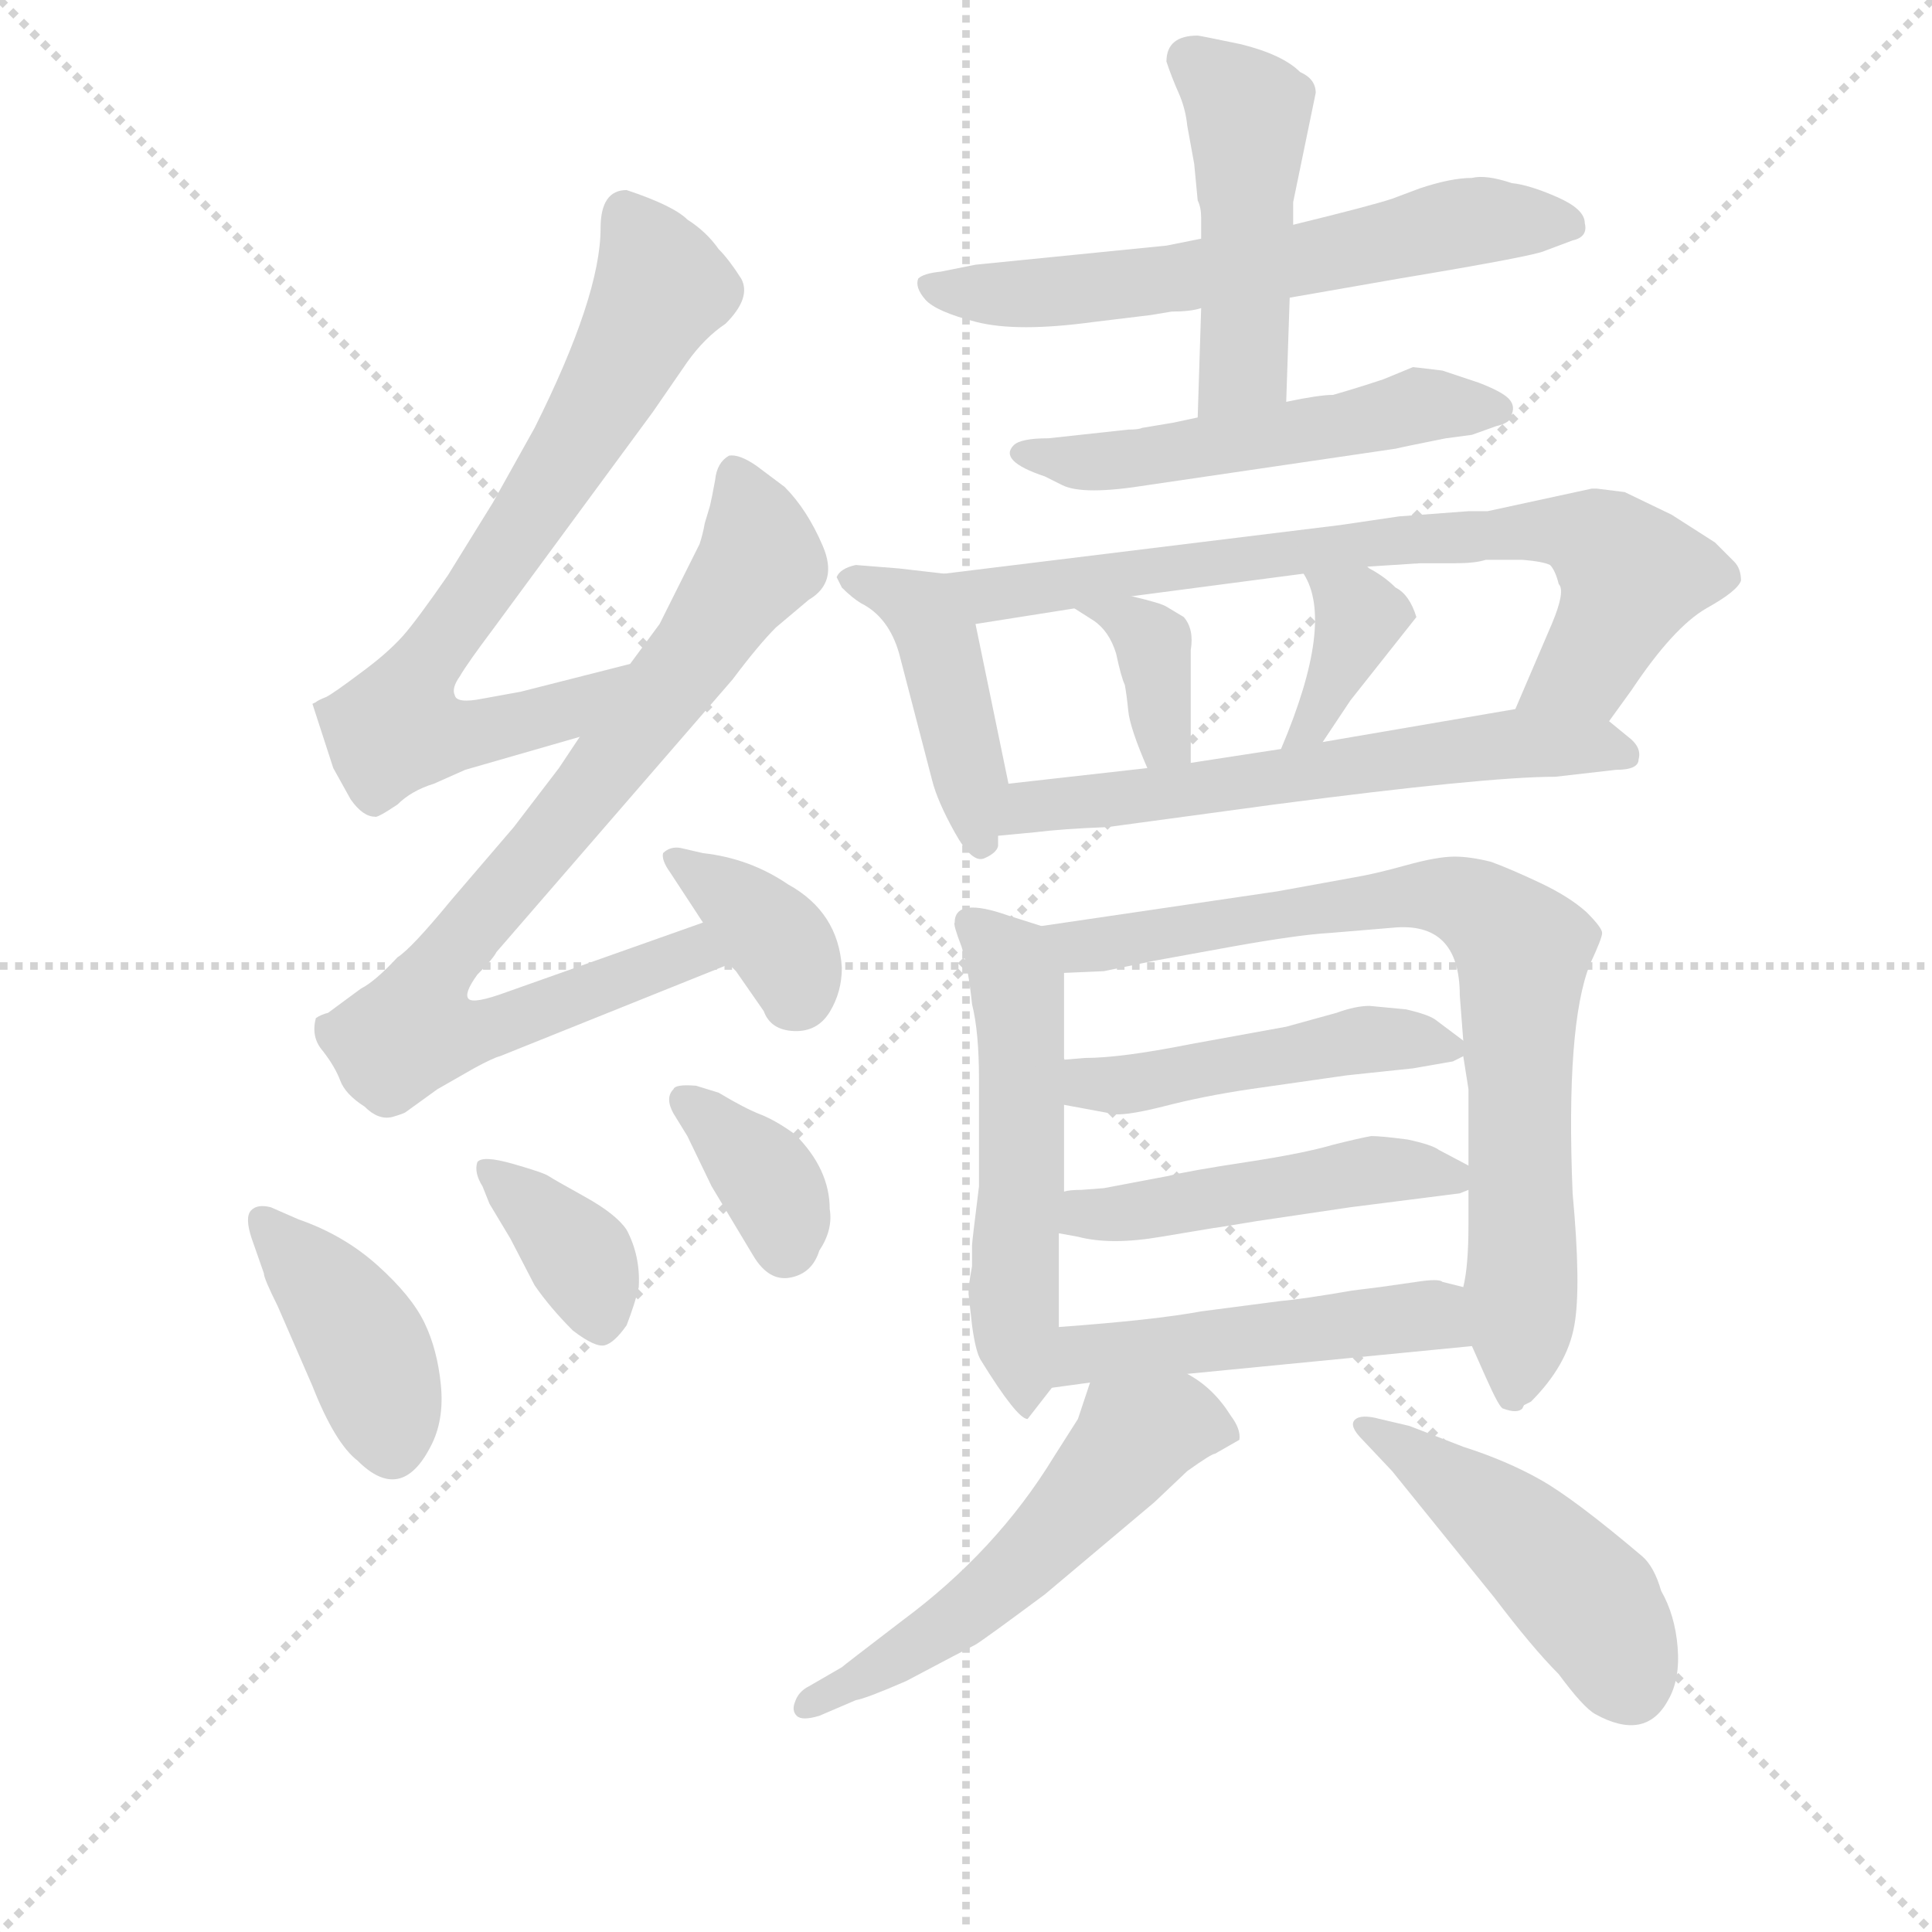<svg version="1.1" viewBox="0 0 1024 1024" xmlns="http://www.w3.org/2000/svg">
  <g stroke="lightgray" stroke-dasharray="1,1" stroke-width="1" transform="scale(4, 4)">
    <line x1="0" y1="0" x2="256" y2="256"></line>
    <line x1="256" y1="0" x2="0" y2="256"></line>
    <line x1="128" y1="0" x2="128" y2="256"></line>
    <line x1="0" y1="128" x2="256" y2="128"></line>
  </g>
<g transform="scale(0.92, -0.92) translate(60, -900)">
   <style type="text/css">
    @keyframes keyframes0 {
      from {
       stroke: blue;
       stroke-dashoffset: 732;
       stroke-width: 128;
       }
       70% {
       animation-timing-function: step-end;
       stroke: blue;
       stroke-dashoffset: 0;
       stroke-width: 128;
       }
       to {
       stroke: black;
       stroke-width: 1024;
       }
       }
       #make-me-a-hanzi-animation-0 {
         animation: keyframes0 0.846s both;
         animation-delay: 0s;
         animation-timing-function: linear;
       }
    @keyframes keyframes1 {
      from {
       stroke: blue;
       stroke-dashoffset: 829;
       stroke-width: 128;
       }
       73% {
       animation-timing-function: step-end;
       stroke: blue;
       stroke-dashoffset: 0;
       stroke-width: 128;
       }
       to {
       stroke: black;
       stroke-width: 1024;
       }
       }
       #make-me-a-hanzi-animation-1 {
         animation: keyframes1 0.925s both;
         animation-delay: 0.846s;
         animation-timing-function: linear;
       }
    @keyframes keyframes2 {
      from {
       stroke: blue;
       stroke-dashoffset: 368;
       stroke-width: 128;
       }
       55% {
       animation-timing-function: step-end;
       stroke: blue;
       stroke-dashoffset: 0;
       stroke-width: 128;
       }
       to {
       stroke: black;
       stroke-width: 1024;
       }
       }
       #make-me-a-hanzi-animation-2 {
         animation: keyframes2 0.549s both;
         animation-delay: 1.77s;
         animation-timing-function: linear;
       }
    @keyframes keyframes3 {
      from {
       stroke: blue;
       stroke-dashoffset: 406;
       stroke-width: 128;
       }
       57% {
       animation-timing-function: step-end;
       stroke: blue;
       stroke-dashoffset: 0;
       stroke-width: 128;
       }
       to {
       stroke: black;
       stroke-width: 1024;
       }
       }
       #make-me-a-hanzi-animation-3 {
         animation: keyframes3 0.58s both;
         animation-delay: 2.32s;
         animation-timing-function: linear;
       }
    @keyframes keyframes4 {
      from {
       stroke: blue;
       stroke-dashoffset: 372;
       stroke-width: 128;
       }
       55% {
       animation-timing-function: step-end;
       stroke: blue;
       stroke-dashoffset: 0;
       stroke-width: 128;
       }
       to {
       stroke: black;
       stroke-width: 1024;
       }
       }
       #make-me-a-hanzi-animation-4 {
         animation: keyframes4 0.553s both;
         animation-delay: 2.9s;
         animation-timing-function: linear;
       }
    @keyframes keyframes5 {
      from {
       stroke: blue;
       stroke-dashoffset: 360;
       stroke-width: 128;
       }
       54% {
       animation-timing-function: step-end;
       stroke: blue;
       stroke-dashoffset: 0;
       stroke-width: 128;
       }
       to {
       stroke: black;
       stroke-width: 1024;
       }
       }
       #make-me-a-hanzi-animation-5 {
         animation: keyframes5 0.543s both;
         animation-delay: 3.453s;
         animation-timing-function: linear;
       }
    @keyframes keyframes6 {
      from {
       stroke: blue;
       stroke-dashoffset: 626;
       stroke-width: 128;
       }
       67% {
       animation-timing-function: step-end;
       stroke: blue;
       stroke-dashoffset: 0;
       stroke-width: 128;
       }
       to {
       stroke: black;
       stroke-width: 1024;
       }
       }
       #make-me-a-hanzi-animation-6 {
         animation: keyframes6 0.759s both;
         animation-delay: 3.996s;
         animation-timing-function: linear;
       }
    @keyframes keyframes7 {
      from {
       stroke: blue;
       stroke-dashoffset: 477;
       stroke-width: 128;
       }
       61% {
       animation-timing-function: step-end;
       stroke: blue;
       stroke-dashoffset: 0;
       stroke-width: 128;
       }
       to {
       stroke: black;
       stroke-width: 1024;
       }
       }
       #make-me-a-hanzi-animation-7 {
         animation: keyframes7 0.638s both;
         animation-delay: 4.755s;
         animation-timing-function: linear;
       }
    @keyframes keyframes8 {
      from {
       stroke: blue;
       stroke-dashoffset: 531;
       stroke-width: 128;
       }
       63% {
       animation-timing-function: step-end;
       stroke: blue;
       stroke-dashoffset: 0;
       stroke-width: 128;
       }
       to {
       stroke: black;
       stroke-width: 1024;
       }
       }
       #make-me-a-hanzi-animation-8 {
         animation: keyframes8 0.682s both;
         animation-delay: 5.394s;
         animation-timing-function: linear;
       }
    @keyframes keyframes9 {
      from {
       stroke: blue;
       stroke-dashoffset: 440;
       stroke-width: 128;
       }
       59% {
       animation-timing-function: step-end;
       stroke: blue;
       stroke-dashoffset: 0;
       stroke-width: 128;
       }
       to {
       stroke: black;
       stroke-width: 1024;
       }
       }
       #make-me-a-hanzi-animation-9 {
         animation: keyframes9 0.608s both;
         animation-delay: 6.076s;
         animation-timing-function: linear;
       }
    @keyframes keyframes10 {
      from {
       stroke: blue;
       stroke-dashoffset: 755;
       stroke-width: 128;
       }
       71% {
       animation-timing-function: step-end;
       stroke: blue;
       stroke-dashoffset: 0;
       stroke-width: 128;
       }
       to {
       stroke: black;
       stroke-width: 1024;
       }
       }
       #make-me-a-hanzi-animation-10 {
         animation: keyframes10 0.864s both;
         animation-delay: 6.684s;
         animation-timing-function: linear;
       }
    @keyframes keyframes11 {
      from {
       stroke: blue;
       stroke-dashoffset: 366;
       stroke-width: 128;
       }
       54% {
       animation-timing-function: step-end;
       stroke: blue;
       stroke-dashoffset: 0;
       stroke-width: 128;
       }
       to {
       stroke: black;
       stroke-width: 1024;
       }
       }
       #make-me-a-hanzi-animation-11 {
         animation: keyframes11 0.548s both;
         animation-delay: 7.548s;
         animation-timing-function: linear;
       }
    @keyframes keyframes12 {
      from {
       stroke: blue;
       stroke-dashoffset: 371;
       stroke-width: 128;
       }
       55% {
       animation-timing-function: step-end;
       stroke: blue;
       stroke-dashoffset: 0;
       stroke-width: 128;
       }
       to {
       stroke: black;
       stroke-width: 1024;
       }
       }
       #make-me-a-hanzi-animation-12 {
         animation: keyframes12 0.552s both;
         animation-delay: 8.096s;
         animation-timing-function: linear;
       }
    @keyframes keyframes13 {
      from {
       stroke: blue;
       stroke-dashoffset: 617;
       stroke-width: 128;
       }
       67% {
       animation-timing-function: step-end;
       stroke: blue;
       stroke-dashoffset: 0;
       stroke-width: 128;
       }
       to {
       stroke: black;
       stroke-width: 1024;
       }
       }
       #make-me-a-hanzi-animation-13 {
         animation: keyframes13 0.752s both;
         animation-delay: 8.648s;
         animation-timing-function: linear;
       }
    @keyframes keyframes14 {
      from {
       stroke: blue;
       stroke-dashoffset: 540;
       stroke-width: 128;
       }
       64% {
       animation-timing-function: step-end;
       stroke: blue;
       stroke-dashoffset: 0;
       stroke-width: 128;
       }
       to {
       stroke: black;
       stroke-width: 1024;
       }
       }
       #make-me-a-hanzi-animation-14 {
         animation: keyframes14 0.689s both;
         animation-delay: 9.4s;
         animation-timing-function: linear;
       }
    @keyframes keyframes15 {
      from {
       stroke: blue;
       stroke-dashoffset: 799;
       stroke-width: 128;
       }
       72% {
       animation-timing-function: step-end;
       stroke: blue;
       stroke-dashoffset: 0;
       stroke-width: 128;
       }
       to {
       stroke: black;
       stroke-width: 1024;
       }
       }
       #make-me-a-hanzi-animation-15 {
         animation: keyframes15 0.9s both;
         animation-delay: 10.09s;
         animation-timing-function: linear;
       }
    @keyframes keyframes16 {
      from {
       stroke: blue;
       stroke-dashoffset: 479;
       stroke-width: 128;
       }
       61% {
       animation-timing-function: step-end;
       stroke: blue;
       stroke-dashoffset: 0;
       stroke-width: 128;
       }
       to {
       stroke: black;
       stroke-width: 1024;
       }
       }
       #make-me-a-hanzi-animation-16 {
         animation: keyframes16 0.64s both;
         animation-delay: 10.99s;
         animation-timing-function: linear;
       }
    @keyframes keyframes17 {
      from {
       stroke: blue;
       stroke-dashoffset: 483;
       stroke-width: 128;
       }
       61% {
       animation-timing-function: step-end;
       stroke: blue;
       stroke-dashoffset: 0;
       stroke-width: 128;
       }
       to {
       stroke: black;
       stroke-width: 1024;
       }
       }
       #make-me-a-hanzi-animation-17 {
         animation: keyframes17 0.643s both;
         animation-delay: 11.63s;
         animation-timing-function: linear;
       }
    @keyframes keyframes18 {
      from {
       stroke: blue;
       stroke-dashoffset: 497;
       stroke-width: 128;
       }
       62% {
       animation-timing-function: step-end;
       stroke: blue;
       stroke-dashoffset: 0;
       stroke-width: 128;
       }
       to {
       stroke: black;
       stroke-width: 1024;
       }
       }
       #make-me-a-hanzi-animation-18 {
         animation: keyframes18 0.654s both;
         animation-delay: 12.273s;
         animation-timing-function: linear;
       }
    @keyframes keyframes19 {
      from {
       stroke: blue;
       stroke-dashoffset: 556;
       stroke-width: 128;
       }
       64% {
       animation-timing-function: step-end;
       stroke: blue;
       stroke-dashoffset: 0;
       stroke-width: 128;
       }
       to {
       stroke: black;
       stroke-width: 1024;
       }
       }
       #make-me-a-hanzi-animation-19 {
         animation: keyframes19 0.702s both;
         animation-delay: 12.927s;
         animation-timing-function: linear;
       }
    @keyframes keyframes20 {
      from {
       stroke: blue;
       stroke-dashoffset: 472;
       stroke-width: 128;
       }
       61% {
       animation-timing-function: step-end;
       stroke: blue;
       stroke-dashoffset: 0;
       stroke-width: 128;
       }
       to {
       stroke: black;
       stroke-width: 1024;
       }
       }
       #make-me-a-hanzi-animation-20 {
         animation: keyframes20 0.634s both;
         animation-delay: 13.63s;
         animation-timing-function: linear;
       }
</style>
<path d="M 303.0 517.5 L 240.0 501.5 L 218.0 497.5 Q 203.0 494.5 202.0 499.5 Q 200.0 503.5 205.0 510.5 Q 209.0 517.5 224.0 537.5 L 316.0 662.5 L 336.0 691.5 Q 346.0 705.5 358.0 713.5 Q 373.0 728.5 367.0 739.5 Q 360.0 750.5 354.0 756.5 Q 347.0 766.5 336.0 773.5 Q 328.0 781.5 301.0 790.5 Q 286.0 790.5 286.0 768.5 Q 286.0 729.5 248.0 653.5 L 224.0 610.5 L 198.0 568.5 Q 180.0 542.5 172.0 533.5 Q 163.0 523.5 148.0 512.5 Q 132.0 500.5 128.0 498.5 Q 123.0 496.5 122.0 495.5 L 120.0 494.5 L 132.0 457.5 L 142.0 439.5 Q 149.0 429.5 156.0 429.5 Q 157.0 428.5 169.0 436.5 Q 177.0 444.5 190.0 448.5 L 208.0 456.5 L 274.0 475.5 C 303.0 483.5 332.0 524.5 303.0 517.5 Z" fill="lightgray"></path> 
<path d="M 345.0 368.5 L 232.0 328.5 Q 213.0 321.5 210.0 324.5 Q 207.0 327.5 215.0 338.5 Q 224.0 347.5 226.0 351.5 L 362.0 508.5 Q 377.0 528.5 387.0 538.5 L 406.0 554.5 Q 423.0 564.5 414.0 585.5 Q 405.0 606.5 392.0 619.5 L 376.0 631.5 Q 366.0 638.5 360.0 637.5 Q 353.0 633.5 352.0 623.5 Q 350.0 612.5 349.0 608.5 L 346.0 598.5 Q 345.0 592.5 343.0 586.5 L 320.0 540.5 L 303.0 517.5 L 274.0 475.5 L 262.0 457.5 L 236.0 423.5 L 200.0 381.5 Q 177.0 353.5 169.0 348.5 Q 156.0 334.5 148.0 330.5 L 129.0 316.5 Q 125.0 315.5 122.0 313.5 Q 119.0 302.5 126.0 294.5 Q 133.0 285.5 136.0 277.5 Q 139.0 269.5 150.0 262.5 Q 158.0 254.5 166.0 256.5 Q 173.0 258.5 174.0 259.5 L 192.0 272.5 L 213.0 284.5 Q 224.0 290.5 228.0 291.5 L 360.0 344.5 C 388.0 355.5 373.0 378.5 345.0 368.5 Z" fill="lightgray"></path> 
<path d="M 360.0 344.5 L 364.0 340.5 L 380.0 317.5 Q 384.0 306.5 397.5 306.0 Q 411.0 305.5 418.0 317.0 Q 425.0 328.5 425.0 342.5 Q 423.0 374.5 394.0 390.5 Q 372.0 405.5 345.0 408.5 L 332.0 411.5 Q 326.0 412.5 322.0 408.5 Q 321.0 404.5 326.0 397.5 L 345.0 368.5 L 360.0 344.5 Z" fill="lightgray"></path> 
<path d="M 92.0 166.5 Q 92.0 163.5 100.0 147.5 L 120.0 101.5 Q 133.0 68.5 146.0 58.5 Q 171.0 33.5 188.0 66.5 Q 196.0 81.5 194.0 102.0 Q 192.0 122.5 184.5 138.0 Q 177.0 153.5 157.5 171.0 Q 138.0 188.5 112.0 197.5 L 96.0 204.5 Q 88.0 206.5 84.5 202.5 Q 81.0 198.5 85.0 186.5 L 92.0 166.5 Z" fill="lightgray"></path> 
<path d="M 215.0 230.5 Q 213.0 224.5 218.0 216.5 L 222.0 206.5 L 234.0 186.5 L 248.0 159.5 Q 257.0 146.5 270.0 133.5 Q 283.0 123.5 288.5 125.0 Q 294.0 126.5 301.0 136.5 Q 306.0 149.5 308.0 158.5 Q 309.0 176.5 301.0 191.5 Q 295.0 200.5 277.0 210.5 Q 259.0 220.5 256.0 222.5 Q 253.0 224.5 235.5 229.5 Q 218.0 234.5 215.0 230.5 Z" fill="lightgray"></path> 
<path d="M 341.0 274.5 Q 329.0 275.5 328.0 272.5 Q 323.0 267.5 328.0 258.5 L 336.0 245.5 L 350.0 216.5 L 374.0 176.5 Q 383.0 161.5 395.5 164.0 Q 408.0 166.5 412.0 179.5 Q 420.0 191.5 418.0 203.5 Q 418.0 226.5 398.0 246.5 Q 387.0 254.5 378.0 258.0 Q 369.0 261.5 354.0 270.5 L 341.0 274.5 Z" fill="lightgray"></path> 
<path d="M 502.0 747.5 L 482.0 743.5 Q 472.0 742.5 469.0 739.5 Q 467.0 734.5 473.0 727.5 Q 479.0 720.5 502.5 714.5 Q 526.0 708.5 570.0 714.5 L 603.0 718.5 L 615.0 720.5 Q 626.0 720.5 632.0 722.5 L 683.0 728.5 L 746.0 739.5 Q 824.0 752.5 830.0 755.5 L 846.0 761.5 Q 855.0 763.5 853.0 771.5 Q 853.0 779.5 837.0 786.5 Q 821.0 793.5 811.0 794.5 Q 796.0 799.5 788.0 797.5 Q 776.0 797.5 758.0 791.5 L 742.0 785.5 Q 730.0 781.5 685.0 770.5 L 632.0 762.5 L 612.0 758.5 L 502.0 747.5 Z" fill="lightgray"></path> 
<path d="M 632.0 722.5 L 630.0 659.5 C 629.0 629.5 680.0 638.5 681.0 668.5 L 683.0 728.5 L 685.0 770.5 L 685.0 783.5 L 698.0 846.5 Q 698.0 854.5 689.0 858.5 Q 679.0 868.5 655.0 874.5 Q 631.0 879.5 630.0 879.5 Q 612.0 879.5 612.0 864.5 Q 615.0 855.5 619.0 846.5 Q 623.0 837.5 624.0 827.5 L 628.0 805.5 L 630.0 784.5 Q 632.0 780.5 632.0 774.5 L 632.0 762.5 L 632.0 722.5 Z" fill="lightgray"></path> 
<path d="M 630.0 659.5 L 616.0 656.5 L 598.0 653.5 Q 596.0 652.5 590.0 652.5 L 544.0 647.5 Q 528.0 647.5 524.0 643.5 Q 515.0 634.5 542.0 625.5 L 552.0 620.5 Q 564.0 614.5 601.0 620.5 L 744.0 641.5 Q 748.0 642.5 773.0 647.5 L 788.0 649.5 L 802.0 654.5 Q 811.0 656.5 811.0 661.5 Q 813.0 666.5 809.0 670.5 Q 805.0 674.5 792.0 679.5 L 771.0 686.5 Q 755.0 688.5 754.0 688.5 L 737.0 681.5 Q 722.0 676.5 708.0 672.5 Q 700.0 672.5 681.0 668.5 L 630.0 659.5 Z" fill="lightgray"></path> 
<path d="M 484.0 569.5 L 458.0 572.5 L 433.0 574.5 Q 424.0 572.5 422.0 567.5 L 425.0 561.5 Q 431.0 555.5 436.0 552.5 Q 452.0 544.5 458.0 523.5 L 477.0 450.5 Q 480.0 438.5 490.0 420.5 Q 500.0 402.5 507.0 405.5 Q 514.0 408.5 515.0 412.5 L 515.0 418.5 L 521.0 448.5 L 502.0 540.5 C 496.0 568.5 496.0 568.5 484.0 569.5 Z" fill="lightgray"></path> 
<path d="M 860.0 618.5 L 857.0 618.5 L 797.0 605.5 L 786.0 605.5 L 746.0 602.5 L 712.0 597.5 L 484.0 569.5 C 454.0 565.5 472.0 535.5 502.0 540.5 L 559.0 549.5 L 592.0 556.5 L 691.0 569.5 L 727.0 573.5 L 758.0 575.5 L 778.0 575.5 Q 790.0 575.5 796.0 577.5 L 817.0 577.5 Q 829.0 576.5 833.0 574.5 Q 836.0 571.5 838.0 563.5 Q 842.0 559.5 834.0 540.5 L 813.0 491.5 C 801.0 463.5 849.0 460.5 867.0 484.5 L 880.0 502.5 Q 904.0 538.5 923.0 549.5 Q 941.0 559.5 943.0 565.5 Q 943.0 572.5 939.0 576.5 L 928.0 587.5 L 903.0 603.5 L 876.0 616.5 L 860.0 618.5 Z" fill="lightgray"></path> 
<path d="M 559.0 549.5 L 570.0 542.5 Q 579.0 536.5 583.0 523.5 Q 586.0 509.5 588.0 505.5 Q 589.0 500.5 590.0 490.5 Q 591.0 480.5 601.0 457.5 C 613.0 429.5 626.0 430.5 626.0 460.5 L 626.0 525.5 Q 628.0 537.5 622.0 544.5 L 612.0 550.5 Q 609.0 552.5 592.0 556.5 C 563.0 563.5 534.0 565.5 559.0 549.5 Z" fill="lightgray"></path> 
<path d="M 691.0 569.5 Q 709.0 541.5 678.0 468.5 C 666.0 440.5 685.0 447.5 702.0 472.5 L 718.0 496.5 L 756.0 544.5 Q 752.0 557.5 744.0 561.5 Q 737.0 568.5 727.0 573.5 C 701.0 587.5 676.0 595.5 691.0 569.5 Z" fill="lightgray"></path> 
<path d="M 515.0 418.5 L 536.0 420.5 Q 552.0 422.5 578.0 423.5 L 674.0 436.5 Q 796.0 452.5 836.0 452.5 L 871.0 456.5 Q 884.0 456.5 884.0 462.5 Q 886.0 469.5 878.0 475.5 L 867.0 484.5 C 851.0 497.5 843.0 496.5 813.0 491.5 L 702.0 472.5 L 678.0 468.5 L 626.0 460.5 L 601.0 457.5 L 521.0 448.5 C 491.0 445.5 485.0 415.5 515.0 418.5 Z" fill="lightgray"></path> 
<path d="M 490.0 368.5 Q 489.0 367.5 494.0 354.5 Q 498.0 341.5 500.0 321.5 Q 504.0 305.5 504.0 278.5 L 504.0 216.5 Q 500.0 184.5 500.0 182.5 L 500.0 170.5 Q 498.0 159.5 498.0 156.5 L 498.0 154.5 L 500.0 136.5 Q 502.0 121.5 505.0 116.5 Q 526.0 82.5 532.0 82.5 L 546.0 100.5 C 550.0 105.5 550.0 105.5 550.0 135.5 L 550.0 189.5 L 553.0 213.5 L 553.0 263.5 L 553.0 289.5 L 553.0 339.5 C 553.0 362.5 553.0 362.5 540.0 366.5 L 521.0 372.5 Q 490.0 383.5 490.0 368.5 Z" fill="lightgray"></path> 
<path d="M 788.0 124.5 L 796.0 106.5 Q 804.0 88.5 806.0 88.5 Q 814.0 85.5 817.0 88.5 L 818.0 90.5 L 822.0 92.5 Q 843.0 113.5 847.0 136.5 Q 851.0 158.5 846.0 212.5 Q 842.0 309.5 856.0 344.5 Q 863.0 359.5 863.0 362.5 Q 863.0 365.5 854.0 374.5 Q 844.0 383.5 827.0 391.5 Q 810.0 399.5 799.0 403.5 Q 787.0 406.5 778.0 406.5 Q 768.0 406.5 750.0 401.5 Q 732.0 396.5 720.0 394.5 L 676.0 386.5 L 540.0 366.5 C 510.0 362.5 523.0 338.5 553.0 339.5 L 576.0 340.5 L 605.0 346.5 L 649.0 354.5 Q 688.0 361.5 706.0 362.5 L 742.0 365.5 Q 781.0 369.5 781.0 326.5 L 783.0 300.5 L 783.0 291.5 L 786.0 272.5 L 786.0 228.5 L 786.0 214.5 L 786.0 194.5 Q 786.0 170.5 783.0 158.5 C 781.0 141.5 781.0 141.5 788.0 124.5 Z" fill="lightgray"></path> 
<path d="M 553.0 263.5 L 580.0 258.5 Q 586.0 256.5 610.0 262.5 Q 633.0 268.5 660.0 272.5 L 716.0 280.5 L 754.0 284.5 L 777.0 288.5 L 783.0 291.5 C 790.0 294.5 790.0 294.5 783.0 300.5 L 767.0 312.5 Q 763.0 315.5 750.0 318.5 L 729.0 320.5 Q 721.0 320.5 710.0 316.5 L 681.0 308.5 L 626.0 298.5 Q 586.0 290.5 565.0 290.5 L 553.0 289.5 C 523.0 287.5 524.0 268.5 553.0 263.5 Z" fill="lightgray"></path> 
<path d="M 550.0 189.5 L 561.0 187.5 Q 580.0 182.5 609.0 187.5 L 639.0 192.5 Q 640.0 192.5 664.0 196.5 L 718.0 204.5 L 781.0 212.5 L 786.0 214.5 C 803.0 219.5 803.0 219.5 786.0 228.5 L 769.0 237.5 Q 765.0 240.5 751.0 243.5 Q 736.0 245.5 730.0 245.5 Q 724.0 244.5 708.0 240.5 Q 691.0 235.5 658.0 230.5 Q 625.0 225.5 613.0 222.5 L 576.0 215.5 L 563.0 214.5 Q 556.0 214.5 553.0 213.5 C 523.0 209.5 520.0 194.5 550.0 189.5 Z" fill="lightgray"></path> 
<path d="M 546.0 100.5 L 568.0 103.5 L 624.0 108.5 L 788.0 124.5 C 818.0 127.5 812.0 151.5 783.0 158.5 L 771.0 161.5 Q 769.0 163.5 756.0 161.5 L 735.0 158.5 L 719.0 156.5 Q 690.0 151.5 678.0 150.5 L 632.0 144.5 Q 605.0 139.5 550.0 135.5 C 520.0 133.5 516.0 96.5 546.0 100.5 Z" fill="lightgray"></path> 
<path d="M 568.0 103.5 L 561.0 82.5 L 547.0 60.5 Q 514.0 6.5 460.0 -33.5 Q 426.0 -59.5 425.0 -60.5 L 406.0 -71.5 Q 400.0 -74.5 398.0 -80.5 Q 396.0 -85.5 399.0 -88.5 Q 402.0 -91.5 412.0 -88.5 L 433.0 -79.5 Q 439.0 -78.5 462.0 -68.5 Q 496.0 -50.5 502.0 -47.5 Q 507.0 -44.5 542.0 -18.5 L 605.0 34.5 L 624.0 52.5 Q 638.0 62.5 640.0 62.5 L 654.0 70.5 Q 655.0 76.5 649.0 84.5 Q 639.0 100.5 624.0 108.5 C 599.0 124.5 577.0 131.5 568.0 103.5 Z" fill="lightgray"></path> 
<path d="M 742.0 52.5 L 801.0 -20.5 Q 823.0 -49.5 838.0 -64.5 Q 852.0 -83.5 859.0 -87.5 Q 888.0 -103.5 901.0 -79.5 Q 908.0 -67.5 906.5 -49.0 Q 905.0 -30.5 897.0 -16.5 Q 893.0 -2.5 886.0 3.5 Q 847.0 36.5 827.5 47.5 Q 808.0 58.5 783.0 66.5 L 752.0 78.5 L 735.0 82.5 Q 724.0 85.5 720.5 82.0 Q 717.0 78.5 725.0 70.5 L 742.0 52.5 Z" fill="lightgray"></path> 
      <clipPath id="make-me-a-hanzi-clip-0">
      <path d="M 303.0 517.5 L 240.0 501.5 L 218.0 497.5 Q 203.0 494.5 202.0 499.5 Q 200.0 503.5 205.0 510.5 Q 209.0 517.5 224.0 537.5 L 316.0 662.5 L 336.0 691.5 Q 346.0 705.5 358.0 713.5 Q 373.0 728.5 367.0 739.5 Q 360.0 750.5 354.0 756.5 Q 347.0 766.5 336.0 773.5 Q 328.0 781.5 301.0 790.5 Q 286.0 790.5 286.0 768.5 Q 286.0 729.5 248.0 653.5 L 224.0 610.5 L 198.0 568.5 Q 180.0 542.5 172.0 533.5 Q 163.0 523.5 148.0 512.5 Q 132.0 500.5 128.0 498.5 Q 123.0 496.5 122.0 495.5 L 120.0 494.5 L 132.0 457.5 L 142.0 439.5 Q 149.0 429.5 156.0 429.5 Q 157.0 428.5 169.0 436.5 Q 177.0 444.5 190.0 448.5 L 208.0 456.5 L 274.0 475.5 C 303.0 483.5 332.0 524.5 303.0 517.5 Z" fill="lightgray"></path>
      </clipPath>
      <path clip-path="url(#make-me-a-hanzi-clip-0)" d="M 302.0 773.5 L 315.0 752.5 L 319.0 731.5 L 265.0 632.5 L 172.0 495.5 L 170.0 479.5 L 209.0 476.5 L 250.0 486.5 L 297.0 513.5 " fill="none" id="make-me-a-hanzi-animation-0" stroke-dasharray="604 1208" stroke-linecap="round"></path>

      <clipPath id="make-me-a-hanzi-clip-1">
      <path d="M 345.0 368.5 L 232.0 328.5 Q 213.0 321.5 210.0 324.5 Q 207.0 327.5 215.0 338.5 Q 224.0 347.5 226.0 351.5 L 362.0 508.5 Q 377.0 528.5 387.0 538.5 L 406.0 554.5 Q 423.0 564.5 414.0 585.5 Q 405.0 606.5 392.0 619.5 L 376.0 631.5 Q 366.0 638.5 360.0 637.5 Q 353.0 633.5 352.0 623.5 Q 350.0 612.5 349.0 608.5 L 346.0 598.5 Q 345.0 592.5 343.0 586.5 L 320.0 540.5 L 303.0 517.5 L 274.0 475.5 L 262.0 457.5 L 236.0 423.5 L 200.0 381.5 Q 177.0 353.5 169.0 348.5 Q 156.0 334.5 148.0 330.5 L 129.0 316.5 Q 125.0 315.5 122.0 313.5 Q 119.0 302.5 126.0 294.5 Q 133.0 285.5 136.0 277.5 Q 139.0 269.5 150.0 262.5 Q 158.0 254.5 166.0 256.5 Q 173.0 258.5 174.0 259.5 L 192.0 272.5 L 213.0 284.5 Q 224.0 290.5 228.0 291.5 L 360.0 344.5 C 388.0 355.5 373.0 378.5 345.0 368.5 Z" fill="lightgray"></path>
      </clipPath>
      <path clip-path="url(#make-me-a-hanzi-clip-1)" d="M 362.0 629.5 L 378.0 577.5 L 279.0 443.5 L 195.0 346.5 L 182.0 323.5 L 180.0 305.5 L 219.0 306.5 L 328.0 348.5 L 351.0 346.5 " fill="none" id="make-me-a-hanzi-animation-1" stroke-dasharray="701 1402" stroke-linecap="round"></path>

      <clipPath id="make-me-a-hanzi-clip-2">
      <path d="M 360.0 344.5 L 364.0 340.5 L 380.0 317.5 Q 384.0 306.5 397.5 306.0 Q 411.0 305.5 418.0 317.0 Q 425.0 328.5 425.0 342.5 Q 423.0 374.5 394.0 390.5 Q 372.0 405.5 345.0 408.5 L 332.0 411.5 Q 326.0 412.5 322.0 408.5 Q 321.0 404.5 326.0 397.5 L 345.0 368.5 L 360.0 344.5 Z" fill="lightgray"></path>
      </clipPath>
      <path clip-path="url(#make-me-a-hanzi-clip-2)" d="M 329.0 404.5 L 389.0 356.5 L 398.0 338.5 L 396.0 323.5 " fill="none" id="make-me-a-hanzi-animation-2" stroke-dasharray="240 480" stroke-linecap="round"></path>

      <clipPath id="make-me-a-hanzi-clip-3">
      <path d="M 92.0 166.5 Q 92.0 163.5 100.0 147.5 L 120.0 101.5 Q 133.0 68.5 146.0 58.5 Q 171.0 33.5 188.0 66.5 Q 196.0 81.5 194.0 102.0 Q 192.0 122.5 184.5 138.0 Q 177.0 153.5 157.5 171.0 Q 138.0 188.5 112.0 197.5 L 96.0 204.5 Q 88.0 206.5 84.5 202.5 Q 81.0 198.5 85.0 186.5 L 92.0 166.5 Z" fill="lightgray"></path>
      </clipPath>
      <path clip-path="url(#make-me-a-hanzi-clip-3)" d="M 91.0 197.5 L 146.0 131.5 L 165.0 70.5 " fill="none" id="make-me-a-hanzi-animation-3" stroke-dasharray="278 556" stroke-linecap="round"></path>

      <clipPath id="make-me-a-hanzi-clip-4">
      <path d="M 215.0 230.5 Q 213.0 224.5 218.0 216.5 L 222.0 206.5 L 234.0 186.5 L 248.0 159.5 Q 257.0 146.5 270.0 133.5 Q 283.0 123.5 288.5 125.0 Q 294.0 126.5 301.0 136.5 Q 306.0 149.5 308.0 158.5 Q 309.0 176.5 301.0 191.5 Q 295.0 200.5 277.0 210.5 Q 259.0 220.5 256.0 222.5 Q 253.0 224.5 235.5 229.5 Q 218.0 234.5 215.0 230.5 Z" fill="lightgray"></path>
      </clipPath>
      <path clip-path="url(#make-me-a-hanzi-clip-4)" d="M 220.0 224.5 L 276.0 173.5 L 287.0 134.5 " fill="none" id="make-me-a-hanzi-animation-4" stroke-dasharray="244 488" stroke-linecap="round"></path>

      <clipPath id="make-me-a-hanzi-clip-5">
      <path d="M 341.0 274.5 Q 329.0 275.5 328.0 272.5 Q 323.0 267.5 328.0 258.5 L 336.0 245.5 L 350.0 216.5 L 374.0 176.5 Q 383.0 161.5 395.5 164.0 Q 408.0 166.5 412.0 179.5 Q 420.0 191.5 418.0 203.5 Q 418.0 226.5 398.0 246.5 Q 387.0 254.5 378.0 258.0 Q 369.0 261.5 354.0 270.5 L 341.0 274.5 Z" fill="lightgray"></path>
      </clipPath>
      <path clip-path="url(#make-me-a-hanzi-clip-5)" d="M 336.0 265.5 L 381.0 221.5 L 393.0 182.5 " fill="none" id="make-me-a-hanzi-animation-5" stroke-dasharray="232 464" stroke-linecap="round"></path>

      <clipPath id="make-me-a-hanzi-clip-6">
      <path d="M 502.0 747.5 L 482.0 743.5 Q 472.0 742.5 469.0 739.5 Q 467.0 734.5 473.0 727.5 Q 479.0 720.5 502.5 714.5 Q 526.0 708.5 570.0 714.5 L 603.0 718.5 L 615.0 720.5 Q 626.0 720.5 632.0 722.5 L 683.0 728.5 L 746.0 739.5 Q 824.0 752.5 830.0 755.5 L 846.0 761.5 Q 855.0 763.5 853.0 771.5 Q 853.0 779.5 837.0 786.5 Q 821.0 793.5 811.0 794.5 Q 796.0 799.5 788.0 797.5 Q 776.0 797.5 758.0 791.5 L 742.0 785.5 Q 730.0 781.5 685.0 770.5 L 632.0 762.5 L 612.0 758.5 L 502.0 747.5 Z" fill="lightgray"></path>
      </clipPath>
      <path clip-path="url(#make-me-a-hanzi-clip-6)" d="M 477.0 735.5 L 531.0 730.5 L 595.0 736.5 L 687.0 749.5 L 784.0 772.5 L 843.0 771.5 " fill="none" id="make-me-a-hanzi-animation-6" stroke-dasharray="498 996" stroke-linecap="round"></path>

      <clipPath id="make-me-a-hanzi-clip-7">
      <path d="M 632.0 722.5 L 630.0 659.5 C 629.0 629.5 680.0 638.5 681.0 668.5 L 683.0 728.5 L 685.0 770.5 L 685.0 783.5 L 698.0 846.5 Q 698.0 854.5 689.0 858.5 Q 679.0 868.5 655.0 874.5 Q 631.0 879.5 630.0 879.5 Q 612.0 879.5 612.0 864.5 Q 615.0 855.5 619.0 846.5 Q 623.0 837.5 624.0 827.5 L 628.0 805.5 L 630.0 784.5 Q 632.0 780.5 632.0 774.5 L 632.0 762.5 L 632.0 722.5 Z" fill="lightgray"></path>
      </clipPath>
      <path clip-path="url(#make-me-a-hanzi-clip-7)" d="M 627.0 865.5 L 659.0 834.5 L 657.0 689.5 L 635.0 667.5 " fill="none" id="make-me-a-hanzi-animation-7" stroke-dasharray="349 698" stroke-linecap="round"></path>

      <clipPath id="make-me-a-hanzi-clip-8">
      <path d="M 630.0 659.5 L 616.0 656.5 L 598.0 653.5 Q 596.0 652.5 590.0 652.5 L 544.0 647.5 Q 528.0 647.5 524.0 643.5 Q 515.0 634.5 542.0 625.5 L 552.0 620.5 Q 564.0 614.5 601.0 620.5 L 744.0 641.5 Q 748.0 642.5 773.0 647.5 L 788.0 649.5 L 802.0 654.5 Q 811.0 656.5 811.0 661.5 Q 813.0 666.5 809.0 670.5 Q 805.0 674.5 792.0 679.5 L 771.0 686.5 Q 755.0 688.5 754.0 688.5 L 737.0 681.5 Q 722.0 676.5 708.0 672.5 Q 700.0 672.5 681.0 668.5 L 630.0 659.5 Z" fill="lightgray"></path>
      </clipPath>
      <path clip-path="url(#make-me-a-hanzi-clip-8)" d="M 530.0 639.5 L 590.0 634.5 L 762.0 666.5 L 802.0 664.5 " fill="none" id="make-me-a-hanzi-animation-8" stroke-dasharray="403 806" stroke-linecap="round"></path>

      <clipPath id="make-me-a-hanzi-clip-9">
      <path d="M 484.0 569.5 L 458.0 572.5 L 433.0 574.5 Q 424.0 572.5 422.0 567.5 L 425.0 561.5 Q 431.0 555.5 436.0 552.5 Q 452.0 544.5 458.0 523.5 L 477.0 450.5 Q 480.0 438.5 490.0 420.5 Q 500.0 402.5 507.0 405.5 Q 514.0 408.5 515.0 412.5 L 515.0 418.5 L 521.0 448.5 L 502.0 540.5 C 496.0 568.5 496.0 568.5 484.0 569.5 Z" fill="lightgray"></path>
      </clipPath>
      <path clip-path="url(#make-me-a-hanzi-clip-9)" d="M 430.0 567.5 L 471.0 548.5 L 480.0 533.5 L 506.0 415.5 " fill="none" id="make-me-a-hanzi-animation-9" stroke-dasharray="312 624" stroke-linecap="round"></path>

      <clipPath id="make-me-a-hanzi-clip-10">
      <path d="M 860.0 618.5 L 857.0 618.5 L 797.0 605.5 L 786.0 605.5 L 746.0 602.5 L 712.0 597.5 L 484.0 569.5 C 454.0 565.5 472.0 535.5 502.0 540.5 L 559.0 549.5 L 592.0 556.5 L 691.0 569.5 L 727.0 573.5 L 758.0 575.5 L 778.0 575.5 Q 790.0 575.5 796.0 577.5 L 817.0 577.5 Q 829.0 576.5 833.0 574.5 Q 836.0 571.5 838.0 563.5 Q 842.0 559.5 834.0 540.5 L 813.0 491.5 C 801.0 463.5 849.0 460.5 867.0 484.5 L 880.0 502.5 Q 904.0 538.5 923.0 549.5 Q 941.0 559.5 943.0 565.5 Q 943.0 572.5 939.0 576.5 L 928.0 587.5 L 903.0 603.5 L 876.0 616.5 L 860.0 618.5 Z" fill="lightgray"></path>
      </clipPath>
      <path clip-path="url(#make-me-a-hanzi-clip-10)" d="M 492.0 567.5 L 510.0 557.5 L 742.0 588.5 L 823.0 594.5 L 855.0 590.5 L 868.0 582.5 L 879.0 564.5 L 854.0 514.5 L 820.0 495.5 " fill="none" id="make-me-a-hanzi-animation-10" stroke-dasharray="627 1254" stroke-linecap="round"></path>

      <clipPath id="make-me-a-hanzi-clip-11">
      <path d="M 559.0 549.5 L 570.0 542.5 Q 579.0 536.5 583.0 523.5 Q 586.0 509.5 588.0 505.5 Q 589.0 500.5 590.0 490.5 Q 591.0 480.5 601.0 457.5 C 613.0 429.5 626.0 430.5 626.0 460.5 L 626.0 525.5 Q 628.0 537.5 622.0 544.5 L 612.0 550.5 Q 609.0 552.5 592.0 556.5 C 563.0 563.5 534.0 565.5 559.0 549.5 Z" fill="lightgray"></path>
      </clipPath>
      <path clip-path="url(#make-me-a-hanzi-clip-11)" d="M 565.0 547.5 L 589.0 542.5 L 604.0 529.5 L 611.0 474.5 L 619.0 467.5 " fill="none" id="make-me-a-hanzi-animation-11" stroke-dasharray="238 476" stroke-linecap="round"></path>

      <clipPath id="make-me-a-hanzi-clip-12">
      <path d="M 691.0 569.5 Q 709.0 541.5 678.0 468.5 C 666.0 440.5 685.0 447.5 702.0 472.5 L 718.0 496.5 L 756.0 544.5 Q 752.0 557.5 744.0 561.5 Q 737.0 568.5 727.0 573.5 C 701.0 587.5 676.0 595.5 691.0 569.5 Z" fill="lightgray"></path>
      </clipPath>
      <path clip-path="url(#make-me-a-hanzi-clip-12)" d="M 697.0 567.5 L 723.0 541.5 L 698.0 484.5 L 683.0 478.5 " fill="none" id="make-me-a-hanzi-animation-12" stroke-dasharray="243 486" stroke-linecap="round"></path>

      <clipPath id="make-me-a-hanzi-clip-13">
      <path d="M 515.0 418.5 L 536.0 420.5 Q 552.0 422.5 578.0 423.5 L 674.0 436.5 Q 796.0 452.5 836.0 452.5 L 871.0 456.5 Q 884.0 456.5 884.0 462.5 Q 886.0 469.5 878.0 475.5 L 867.0 484.5 C 851.0 497.5 843.0 496.5 813.0 491.5 L 702.0 472.5 L 678.0 468.5 L 626.0 460.5 L 601.0 457.5 L 521.0 448.5 C 491.0 445.5 485.0 415.5 515.0 418.5 Z" fill="lightgray"></path>
      </clipPath>
      <path clip-path="url(#make-me-a-hanzi-clip-13)" d="M 520.0 425.5 L 533.0 435.5 L 781.0 468.5 L 858.0 471.5 L 875.0 466.5 " fill="none" id="make-me-a-hanzi-animation-13" stroke-dasharray="489 978" stroke-linecap="round"></path>

      <clipPath id="make-me-a-hanzi-clip-14">
      <path d="M 490.0 368.5 Q 489.0 367.5 494.0 354.5 Q 498.0 341.5 500.0 321.5 Q 504.0 305.5 504.0 278.5 L 504.0 216.5 Q 500.0 184.5 500.0 182.5 L 500.0 170.5 Q 498.0 159.5 498.0 156.5 L 498.0 154.5 L 500.0 136.5 Q 502.0 121.5 505.0 116.5 Q 526.0 82.5 532.0 82.5 L 546.0 100.5 C 550.0 105.5 550.0 105.5 550.0 135.5 L 550.0 189.5 L 553.0 213.5 L 553.0 263.5 L 553.0 289.5 L 553.0 339.5 C 553.0 362.5 553.0 362.5 540.0 366.5 L 521.0 372.5 Q 490.0 383.5 490.0 368.5 Z" fill="lightgray"></path>
      </clipPath>
      <path clip-path="url(#make-me-a-hanzi-clip-14)" d="M 503.0 364.5 L 519.0 349.5 L 526.0 331.5 L 529.0 219.5 L 524.0 152.5 L 532.0 89.5 " fill="none" id="make-me-a-hanzi-animation-14" stroke-dasharray="412 824" stroke-linecap="round"></path>

      <clipPath id="make-me-a-hanzi-clip-15">
      <path d="M 788.0 124.5 L 796.0 106.5 Q 804.0 88.5 806.0 88.5 Q 814.0 85.5 817.0 88.5 L 818.0 90.5 L 822.0 92.5 Q 843.0 113.5 847.0 136.5 Q 851.0 158.5 846.0 212.5 Q 842.0 309.5 856.0 344.5 Q 863.0 359.5 863.0 362.5 Q 863.0 365.5 854.0 374.5 Q 844.0 383.5 827.0 391.5 Q 810.0 399.5 799.0 403.5 Q 787.0 406.5 778.0 406.5 Q 768.0 406.5 750.0 401.5 Q 732.0 396.5 720.0 394.5 L 676.0 386.5 L 540.0 366.5 C 510.0 362.5 523.0 338.5 553.0 339.5 L 576.0 340.5 L 605.0 346.5 L 649.0 354.5 Q 688.0 361.5 706.0 362.5 L 742.0 365.5 Q 781.0 369.5 781.0 326.5 L 783.0 300.5 L 783.0 291.5 L 786.0 272.5 L 786.0 228.5 L 786.0 214.5 L 786.0 194.5 Q 786.0 170.5 783.0 158.5 C 781.0 141.5 781.0 141.5 788.0 124.5 Z" fill="lightgray"></path>
      </clipPath>
      <path clip-path="url(#make-me-a-hanzi-clip-15)" d="M 548.0 362.5 L 580.0 356.5 L 762.0 384.5 L 787.0 379.5 L 806.0 364.5 L 817.0 352.5 L 818.0 181.5 L 812.0 92.5 " fill="none" id="make-me-a-hanzi-animation-15" stroke-dasharray="671 1342" stroke-linecap="round"></path>

      <clipPath id="make-me-a-hanzi-clip-16">
      <path d="M 553.0 263.5 L 580.0 258.5 Q 586.0 256.5 610.0 262.5 Q 633.0 268.5 660.0 272.5 L 716.0 280.5 L 754.0 284.5 L 777.0 288.5 L 783.0 291.5 C 790.0 294.5 790.0 294.5 783.0 300.5 L 767.0 312.5 Q 763.0 315.5 750.0 318.5 L 729.0 320.5 Q 721.0 320.5 710.0 316.5 L 681.0 308.5 L 626.0 298.5 Q 586.0 290.5 565.0 290.5 L 553.0 289.5 C 523.0 287.5 524.0 268.5 553.0 263.5 Z" fill="lightgray"></path>
      </clipPath>
      <path clip-path="url(#make-me-a-hanzi-clip-16)" d="M 560.0 283.5 L 568.0 275.5 L 597.0 275.5 L 727.0 301.5 L 777.0 296.5 " fill="none" id="make-me-a-hanzi-animation-16" stroke-dasharray="351 702" stroke-linecap="round"></path>

      <clipPath id="make-me-a-hanzi-clip-17">
      <path d="M 550.0 189.5 L 561.0 187.5 Q 580.0 182.5 609.0 187.5 L 639.0 192.5 Q 640.0 192.5 664.0 196.5 L 718.0 204.5 L 781.0 212.5 L 786.0 214.5 C 803.0 219.5 803.0 219.5 786.0 228.5 L 769.0 237.5 Q 765.0 240.5 751.0 243.5 Q 736.0 245.5 730.0 245.5 Q 724.0 244.5 708.0 240.5 Q 691.0 235.5 658.0 230.5 Q 625.0 225.5 613.0 222.5 L 576.0 215.5 L 563.0 214.5 Q 556.0 214.5 553.0 213.5 C 523.0 209.5 520.0 194.5 550.0 189.5 Z" fill="lightgray"></path>
      </clipPath>
      <path clip-path="url(#make-me-a-hanzi-clip-17)" d="M 557.0 194.5 L 565.0 200.5 L 719.0 224.5 L 780.0 221.5 " fill="none" id="make-me-a-hanzi-animation-17" stroke-dasharray="355 710" stroke-linecap="round"></path>

      <clipPath id="make-me-a-hanzi-clip-18">
      <path d="M 546.0 100.5 L 568.0 103.5 L 624.0 108.5 L 788.0 124.5 C 818.0 127.5 812.0 151.5 783.0 158.5 L 771.0 161.5 Q 769.0 163.5 756.0 161.5 L 735.0 158.5 L 719.0 156.5 Q 690.0 151.5 678.0 150.5 L 632.0 144.5 Q 605.0 139.5 550.0 135.5 C 520.0 133.5 516.0 96.5 546.0 100.5 Z" fill="lightgray"></path>
      </clipPath>
      <path clip-path="url(#make-me-a-hanzi-clip-18)" d="M 551.0 105.5 L 565.0 120.5 L 713.0 137.5 L 764.0 141.5 L 780.0 129.5 " fill="none" id="make-me-a-hanzi-animation-18" stroke-dasharray="369 738" stroke-linecap="round"></path>

      <clipPath id="make-me-a-hanzi-clip-19">
      <path d="M 568.0 103.5 L 561.0 82.5 L 547.0 60.5 Q 514.0 6.5 460.0 -33.5 Q 426.0 -59.5 425.0 -60.5 L 406.0 -71.5 Q 400.0 -74.5 398.0 -80.5 Q 396.0 -85.5 399.0 -88.5 Q 402.0 -91.5 412.0 -88.5 L 433.0 -79.5 Q 439.0 -78.5 462.0 -68.5 Q 496.0 -50.5 502.0 -47.5 Q 507.0 -44.5 542.0 -18.5 L 605.0 34.5 L 624.0 52.5 Q 638.0 62.5 640.0 62.5 L 654.0 70.5 Q 655.0 76.5 649.0 84.5 Q 639.0 100.5 624.0 108.5 C 599.0 124.5 577.0 131.5 568.0 103.5 Z" fill="lightgray"></path>
      </clipPath>
      <path clip-path="url(#make-me-a-hanzi-clip-19)" d="M 646.0 75.5 L 621.0 80.5 L 594.0 71.5 L 522.0 -8.5 L 448.0 -61.5 L 406.0 -83.5 " fill="none" id="make-me-a-hanzi-animation-19" stroke-dasharray="428 856" stroke-linecap="round"></path>

      <clipPath id="make-me-a-hanzi-clip-20">
      <path d="M 742.0 52.5 L 801.0 -20.5 Q 823.0 -49.5 838.0 -64.5 Q 852.0 -83.5 859.0 -87.5 Q 888.0 -103.5 901.0 -79.5 Q 908.0 -67.5 906.5 -49.0 Q 905.0 -30.5 897.0 -16.5 Q 893.0 -2.5 886.0 3.5 Q 847.0 36.5 827.5 47.5 Q 808.0 58.5 783.0 66.5 L 752.0 78.5 L 735.0 82.5 Q 724.0 85.5 720.5 82.0 Q 717.0 78.5 725.0 70.5 L 742.0 52.5 Z" fill="lightgray"></path>
      </clipPath>
      <path clip-path="url(#make-me-a-hanzi-clip-20)" d="M 728.0 78.5 L 808.0 22.5 L 841.0 -8.5 L 865.0 -37.5 L 879.0 -70.5 " fill="none" id="make-me-a-hanzi-animation-20" stroke-dasharray="344 688" stroke-linecap="round"></path>

</g>
</svg>
